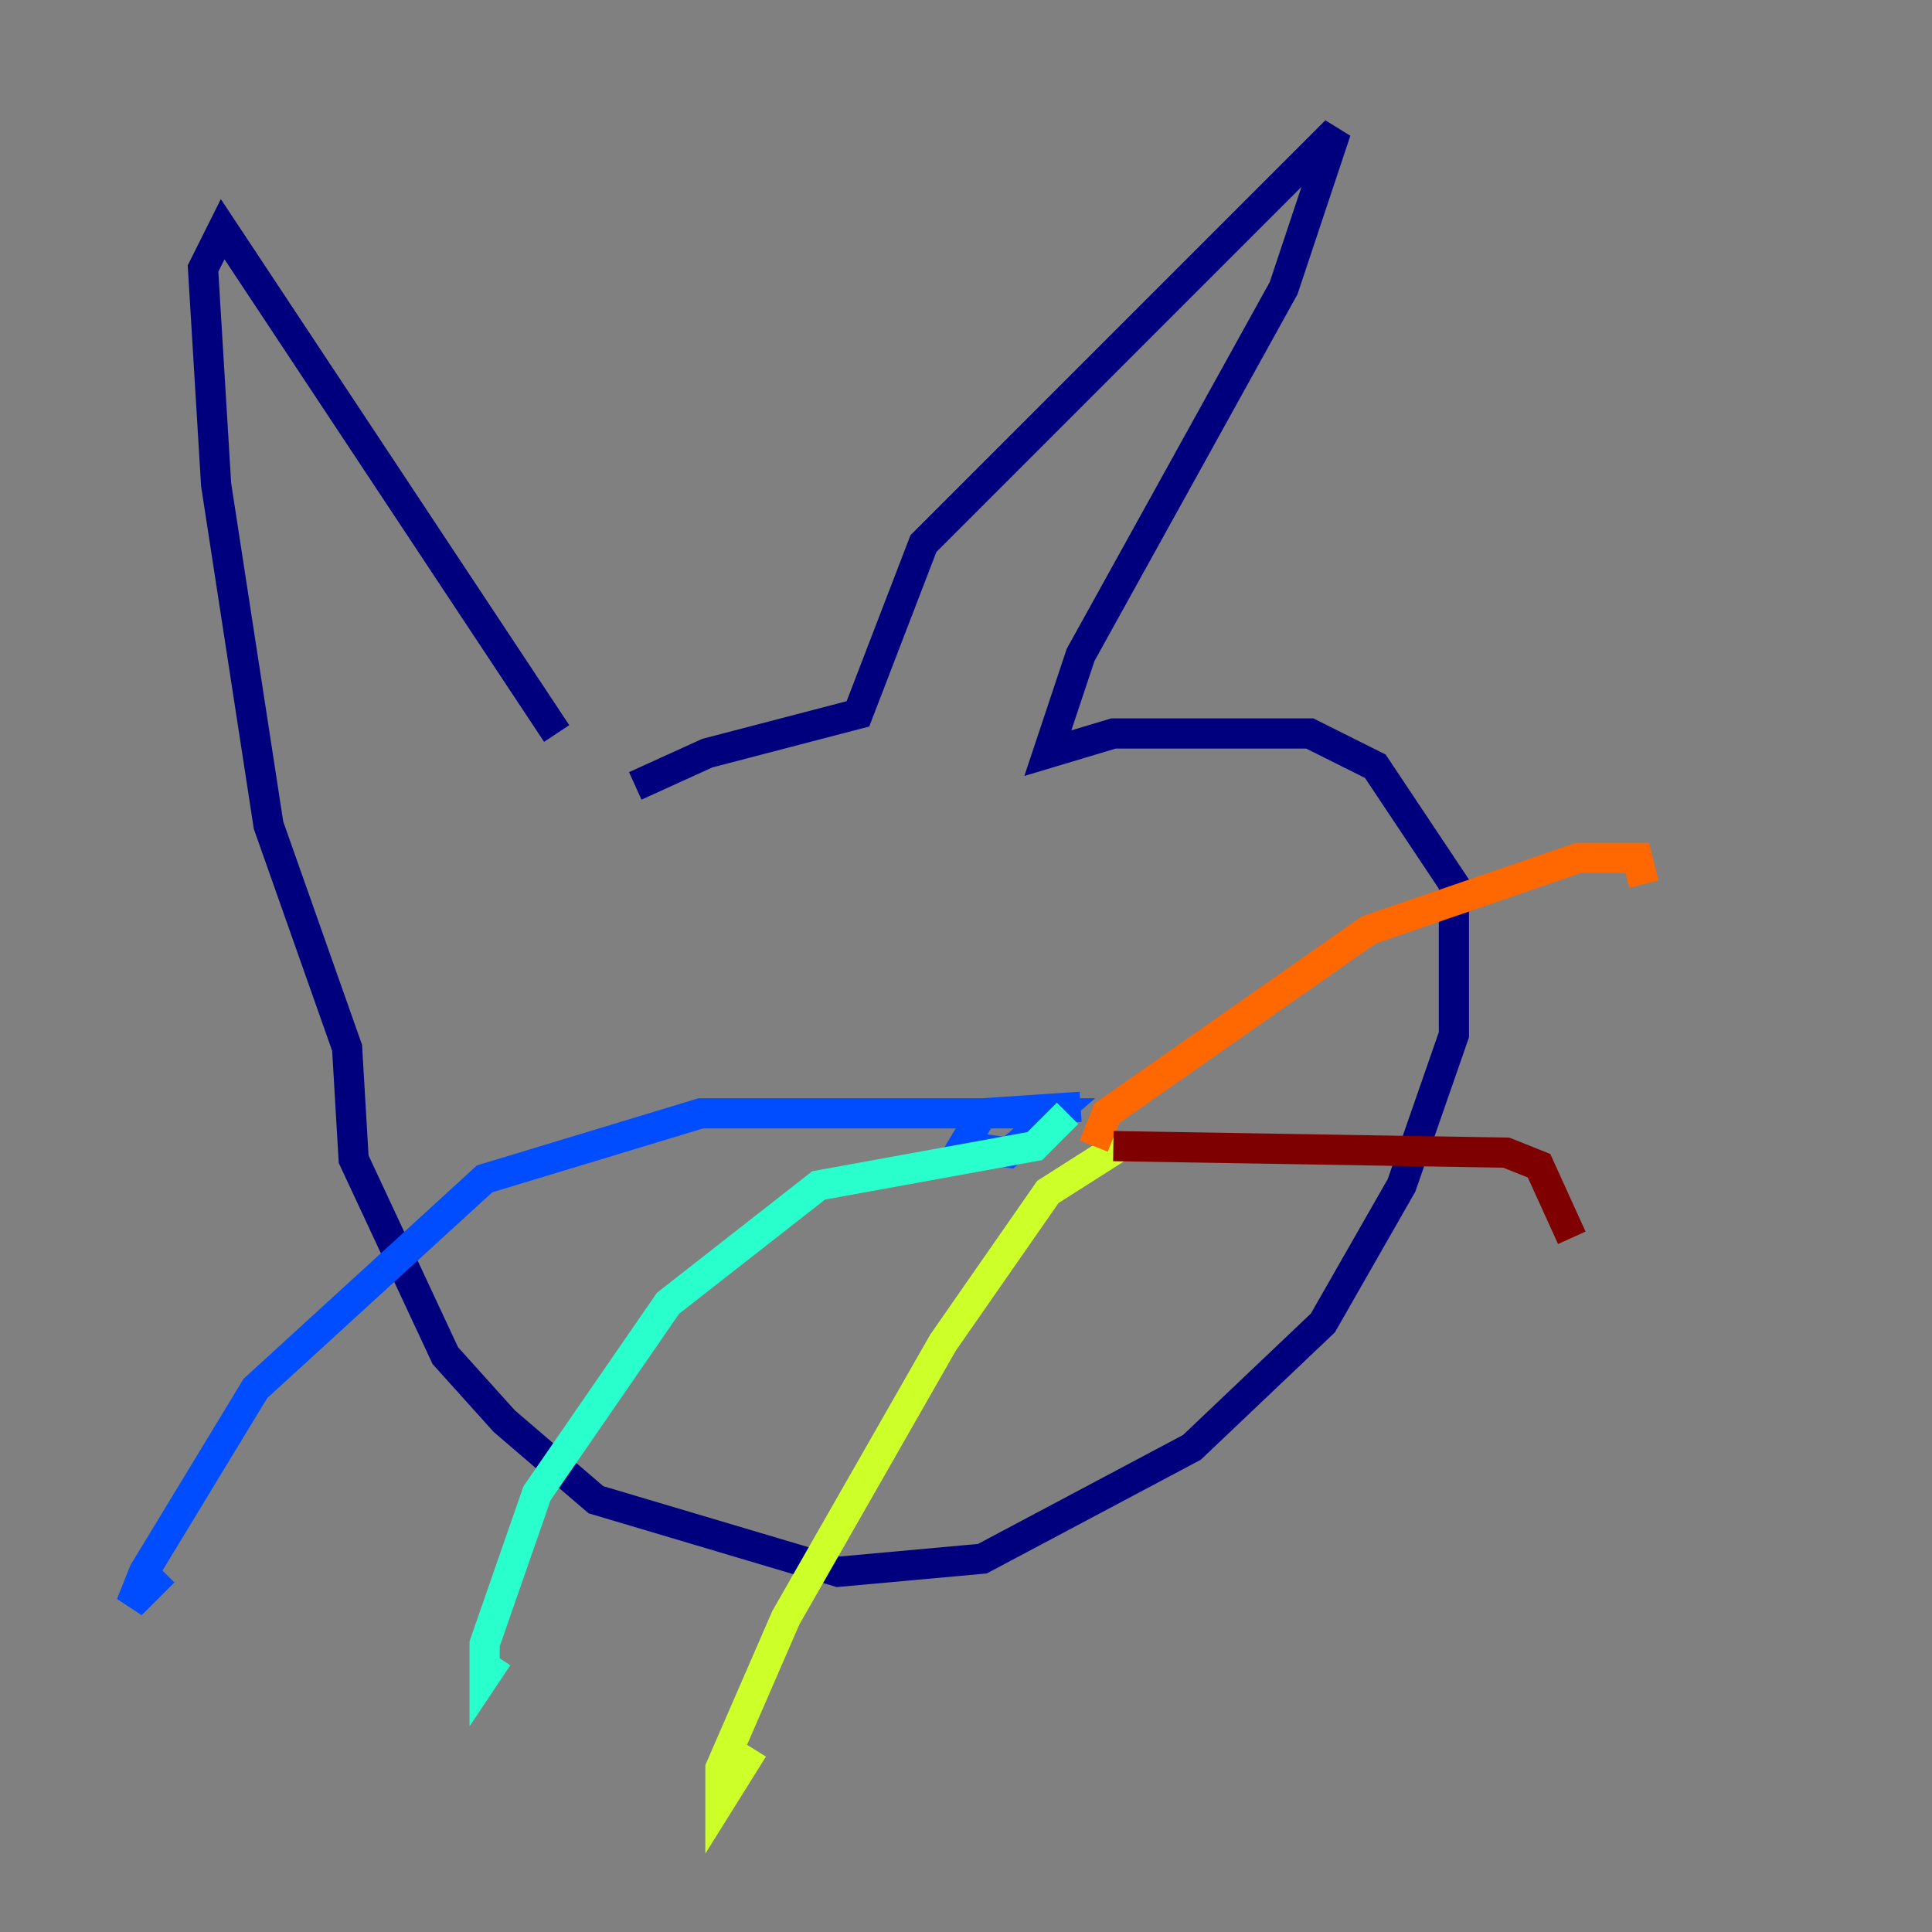 <?xml version="1.0" encoding="utf-8" ?>
<svg baseProfile="tiny" height="128" version="1.2" viewBox="0,0,128,128" width="128" xmlns="http://www.w3.org/2000/svg" xmlns:ev="http://www.w3.org/2001/xml-events" xmlns:xlink="http://www.w3.org/1999/xlink"><rect x="0" y="0" width="128" height="128" fill="#808080" stroke="none"/><defs /><polyline fill="none" points="36.881,48.597 14.752,15.186 13.451,17.79 14.319,32.108 17.79,54.671 22.997,69.424 23.43,76.8 29.505,89.817 33.41,94.156 39.485,99.363 55.539,104.136 65.085,103.268 78.969,95.891 87.647,87.647 92.854,78.536 96.325,68.556 96.325,58.576 91.119,50.766 86.78,48.597 73.763,48.597 69.424,49.898 71.593,43.39 85.044,19.091 88.515,8.678 61.18,36.014 56.841,47.295 46.861,49.898 42.088,52.068" stroke="#00007f" stroke-width="2" /><polyline fill="none" points="71.593,73.329 65.085,73.763 63.783,75.932 66.82,76.366 69.858,73.763 46.427,73.763 32.108,78.102 16.922,91.986 9.546,104.136 8.678,106.305 10.848,104.136" stroke="#004cff" stroke-width="2" /><polyline fill="none" points="70.725,73.763 68.556,75.932 54.237,78.536 44.258,86.346 35.58,98.929 32.108,108.909 32.108,111.078 32.976,109.776" stroke="#29ffcd" stroke-width="2" /><polyline fill="none" points="74.197,75.932 69.424,78.969 62.481,88.949 52.068,107.173 47.729,117.153 47.729,119.322 49.898,115.851" stroke="#cdff29" stroke-width="2" /><polyline fill="none" points="72.461,75.932 73.329,73.763 90.685,61.614 104.57,56.841 108.475,56.841 108.909,58.576" stroke="#ff6700" stroke-width="2" /><polyline fill="none" points="73.763,75.932 99.797,76.366 101.966,77.234 104.136,82.007" stroke="#7f0000" stroke-width="2" /></svg>